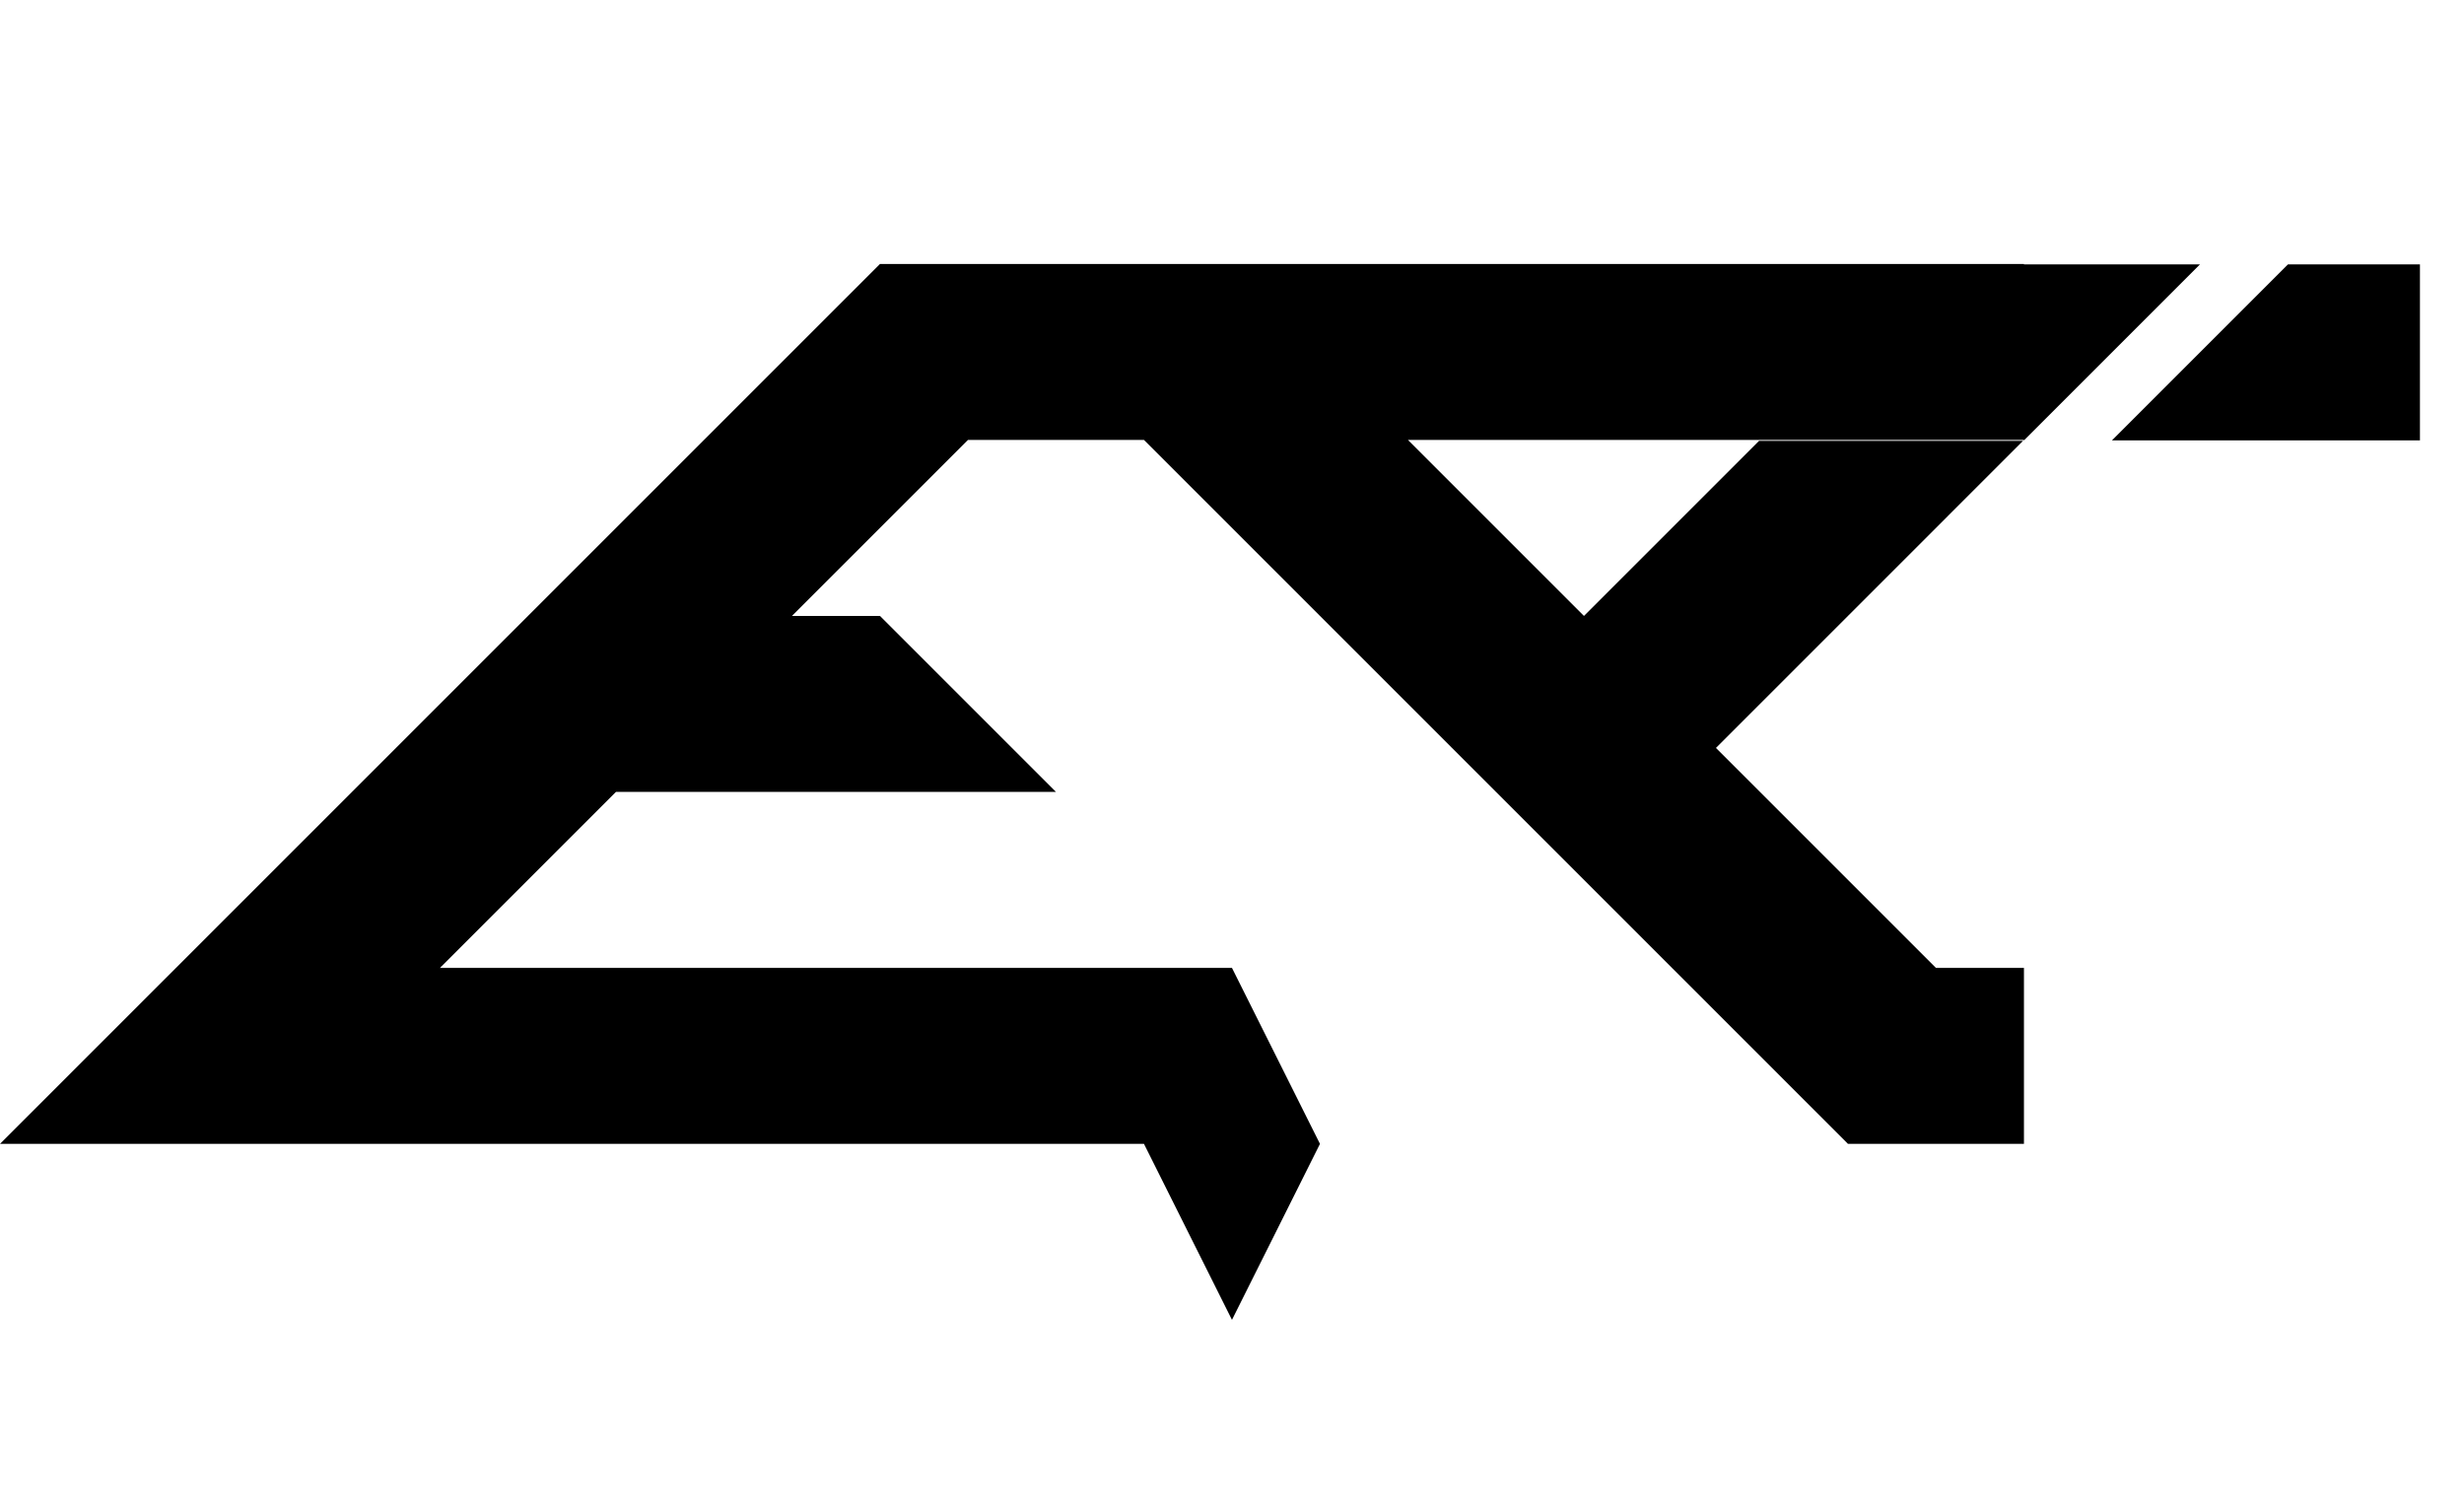 <svg width="1647" height="1000" viewBox="0 0 1647 1000" fill="none" xmlns="http://www.w3.org/2000/svg">
<path fill-rule="evenodd" clip-rule="evenodd" d="M470.56 294.1L588.2 176.46H647.02H882.3H941.12H999.94H1117.58H1235.22H1352.86V176.754H1470.5L1352.86 294.394V294.1H1176.4L1146.99 294.1L1117.58 294.1H999.94H941.12L1058.76 411.74L1175.81 294.688H1352.27L1235.22 411.74L1146.99 499.97L1176.4 529.38L1294.04 647.02H1352.86V764.66H1235.22L1117.58 647.02L999.94 529.38L882.3 411.74L764.66 294.1H647.02L529.38 411.74H588.2L705.84 529.38H411.74L294.1 647.02H352.92H470.56H588.2H705.84H823.48L882.3 764.66L823.48 882.3L764.66 764.66H705.84H588.2H470.56H352.92H235.28H117.64H0L117.64 647.02L235.28 529.38L352.92 411.74L470.56 294.1ZM1617.55 294.394H1411.68L1529.32 176.754H1617.55V294.394Z" fill="black"/>
</svg>
